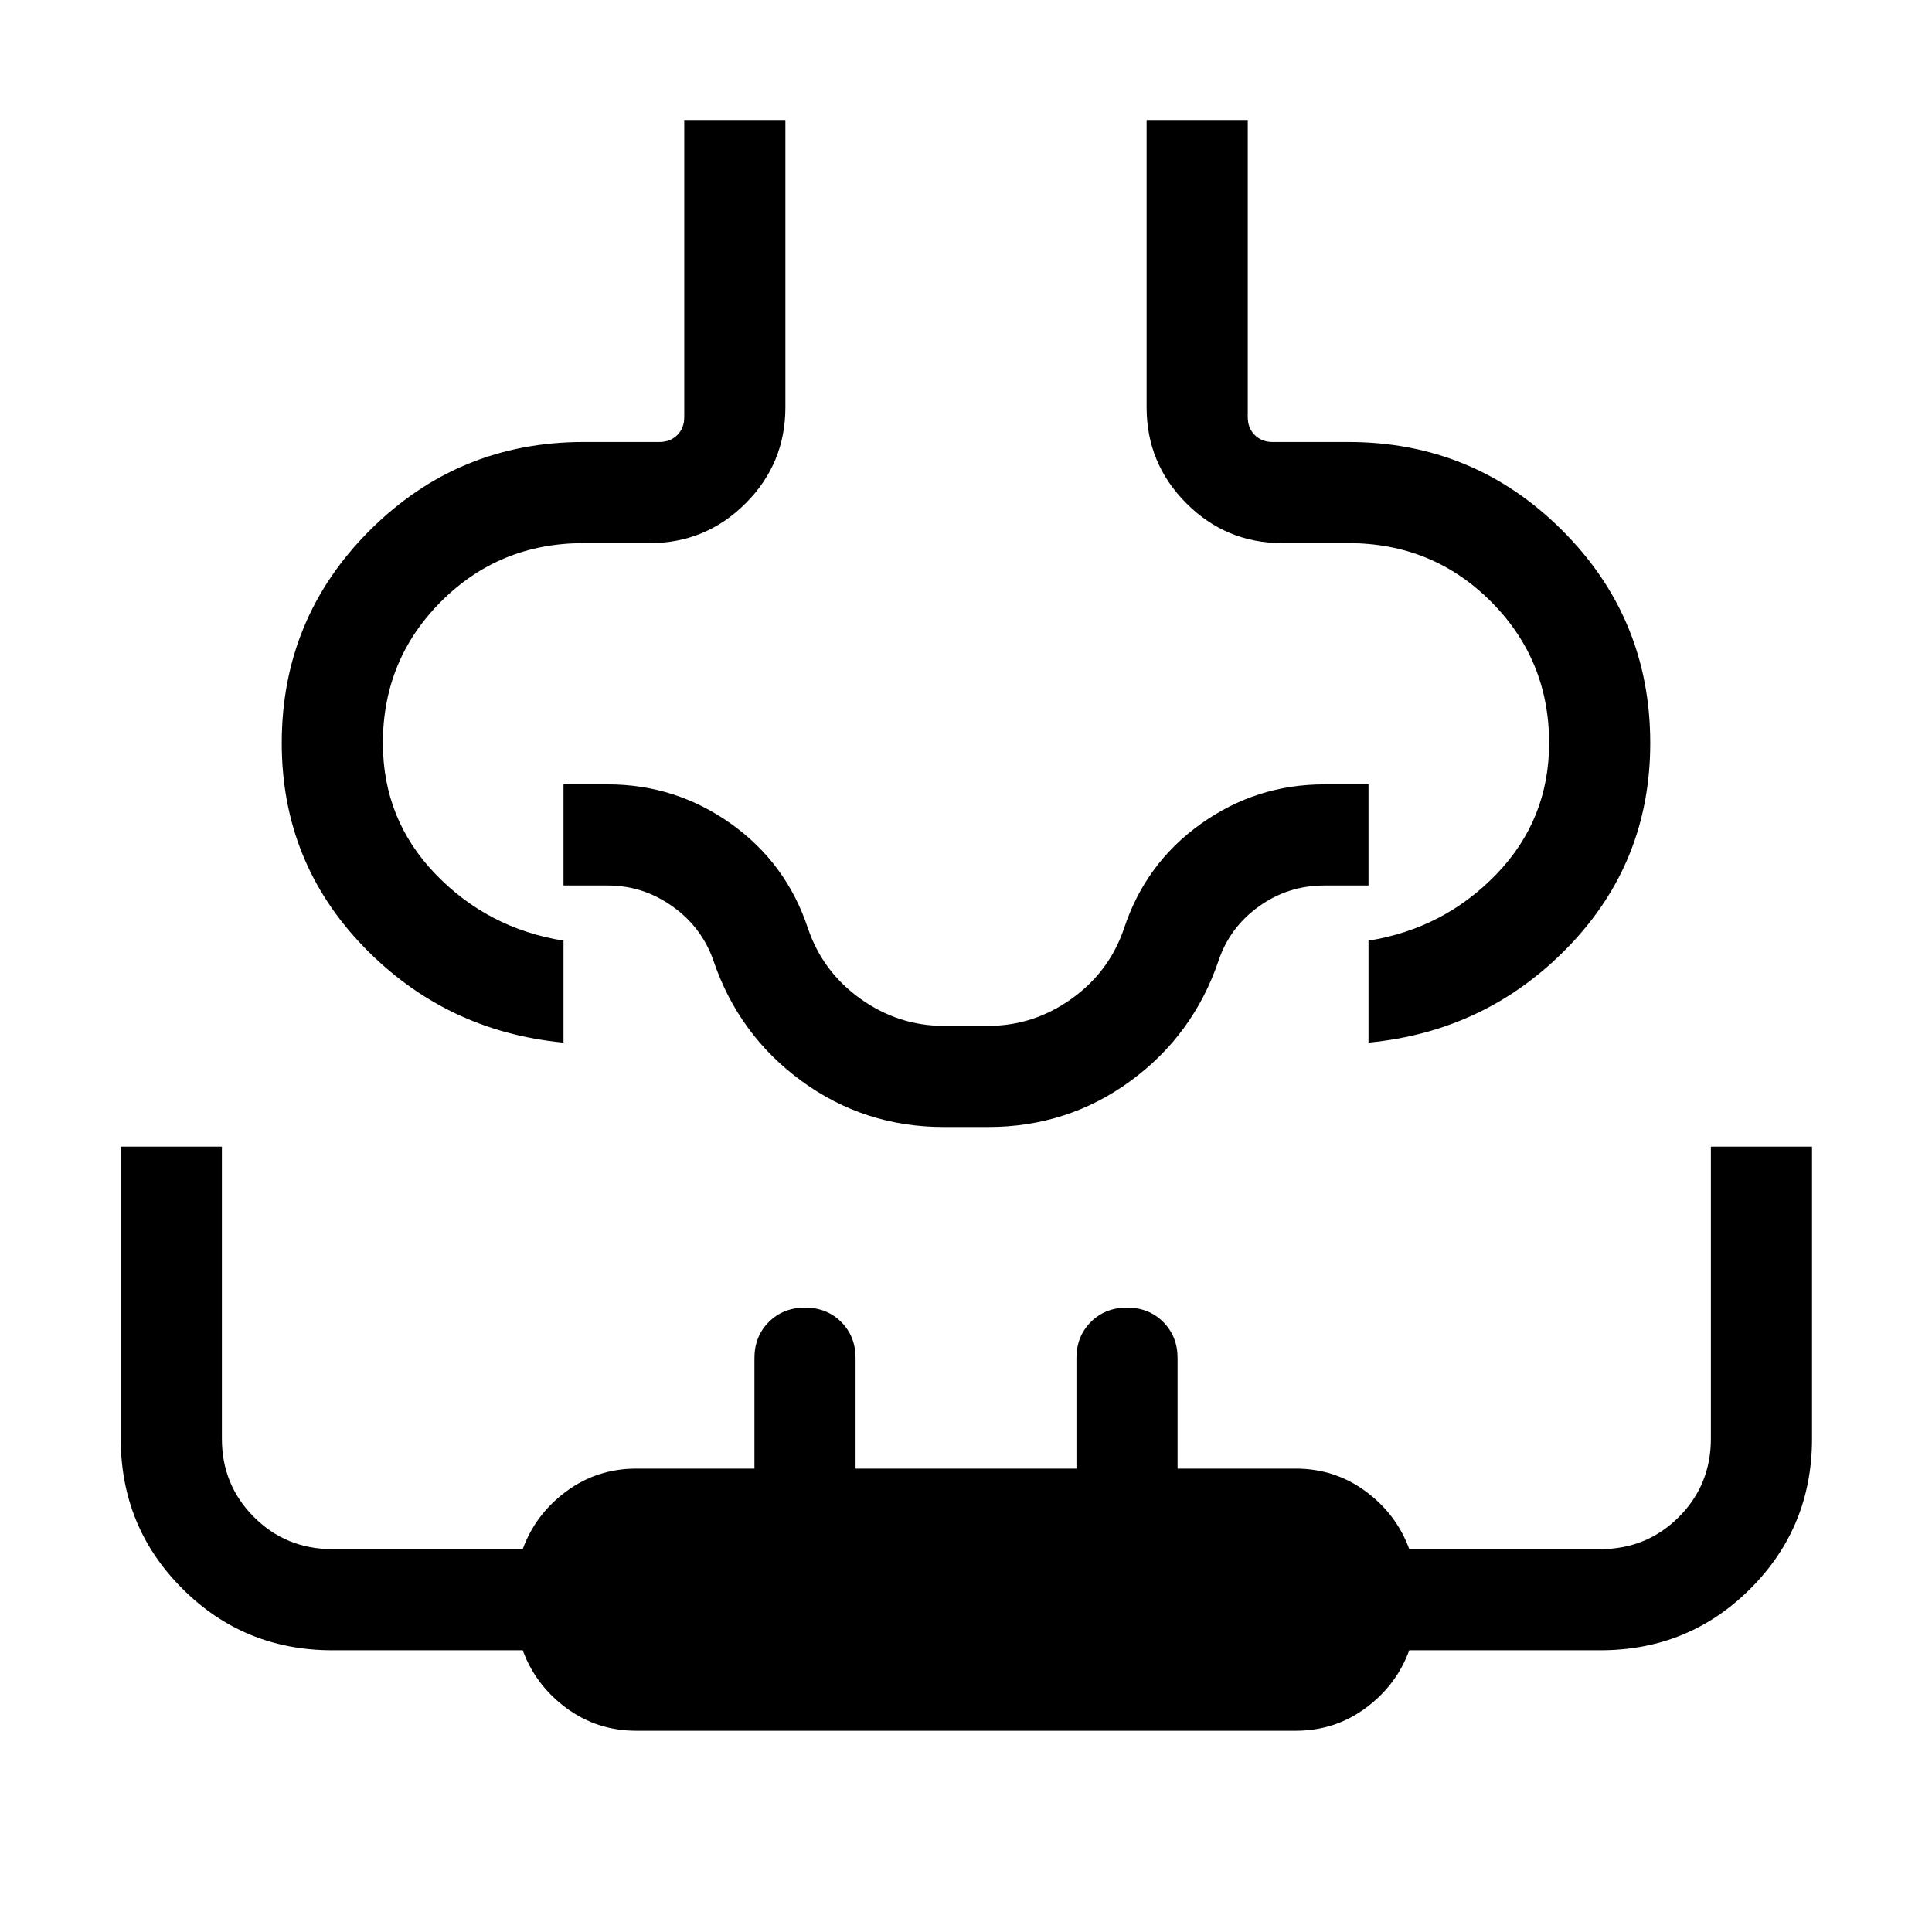<svg xmlns="http://www.w3.org/2000/svg"  viewBox="0 96 960 960" ><path d="M60.002 665.744h50.254v145.127q0 23 15.936 38.936 15.937 15.937 38.925 15.937h94.627q6.359-17.411 21.655-28.705 15.297-11.295 34.755-11.295h58.719v-54.873q0-10.846 7.146-17.987 7.145-7.14 17.999-7.14 10.853 0 17.981 7.14 7.128 7.141 7.128 17.987v54.873h109.746v-54.873q0-10.846 7.146-17.987 7.145-7.14 17.999-7.14 10.853 0 17.981 7.14 7.128 7.141 7.128 17.987v54.873h58.719q19.458 0 34.755 11.295 15.296 11.294 21.655 28.705h95.012q22.988 0 38.924-15.937 15.936-15.936 15.936-38.936V665.744h50.255v145.127q0 43.914-30.606 74.521-30.607 30.607-74.521 30.607h-95q-6.359 17.41-21.655 28.705-15.297 11.295-34.755 11.295H316.154q-19.458 0-34.755-11.295-15.296-11.295-21.655-28.705h-94.615q-43.914 0-74.52-30.607-30.607-30.607-30.607-74.521V665.744ZM340 155.617h50.255v142.819q0 27.901-19.767 47.668-19.768 19.768-47.668 19.768h-32.82q-41.821 0-70.783 28.961-28.962 28.962-28.962 70.398 0 37.924 26.077 65.039Q242.41 557.386 280 563.412v50.665q-58.692-5.641-99.345-47.688-40.654-42.046-40.654-101.158 0-62.153 43.923-105.884 43.923-43.73 106.091-43.73h37.678q5.385 0 8.847-3.462 3.461-3.462 3.461-8.847V155.617Zm229.743 0h50.255v147.691q0 5.385 3.461 8.847 3.462 3.462 8.847 3.462h37.678q62.168 0 106.091 43.73 43.923 43.731 43.923 105.884 0 59.112-40.654 101.158-40.653 42.047-99.345 47.688v-50.665q37.59-6.026 63.667-33.142 26.077-27.115 26.077-65.039 0-41.436-28.962-70.398-28.962-28.961-70.783-28.961h-32.82q-27.9 0-47.668-19.768-19.767-19.767-19.767-47.668V155.617ZM480 614.077ZM469 656q-39.489 0-70.728-22.858-31.238-22.858-43.784-59.834-5.769-16.564-20.347-26.936Q319.564 536 302 536h-22v-50.255h22q33.72 0 61.252 19.595 27.532 19.596 38.26 52.097 7.318 21.503 26.121 34.906 18.803 13.402 41.367 13.402h22q22.564 0 41.367-13.402 18.803-13.403 26.121-34.906 10.728-32.501 38.26-52.097Q624.28 485.745 658 485.745h22V536h-22q-17.975 0-32.457 10.4-14.482 10.401-20.031 26.908-12.546 36.976-43.784 59.834Q530.489 656 491 656h-22Z"/></svg>
